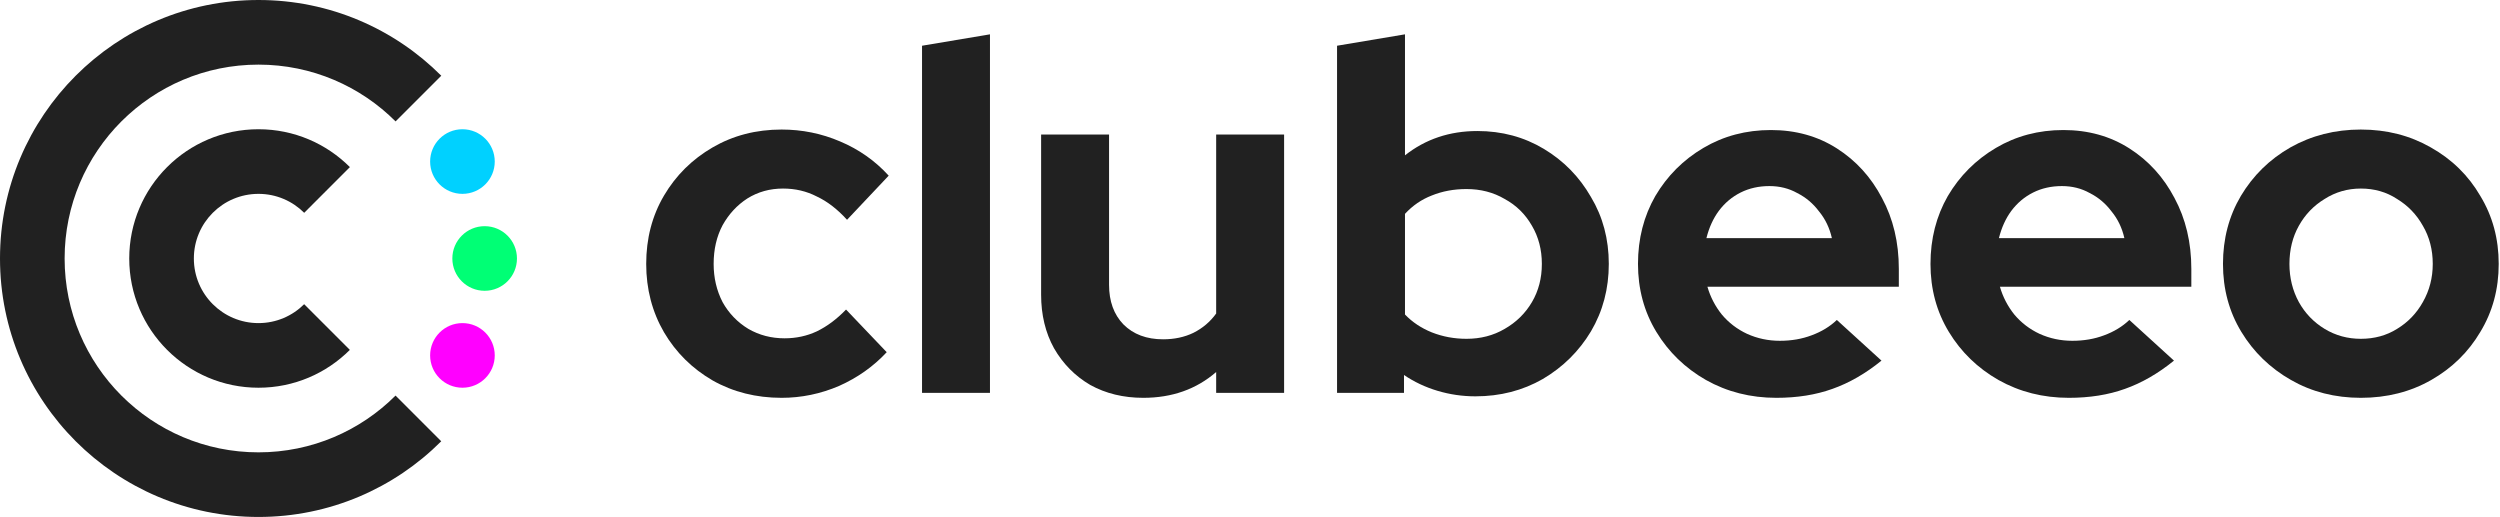 <svg width="1238" height="256" viewBox="0 0 1238 256" fill="none" xmlns="http://www.w3.org/2000/svg">
<path d="M387.04 197C374.434 197 363.056 194.135 352.906 188.405C342.756 182.512 334.734 174.572 328.84 164.585C322.947 154.435 320 143.139 320 130.697C320 118.091 322.947 106.795 328.84 96.809C334.734 86.823 342.756 78.883 352.906 72.989C363.056 67.096 374.434 64.149 387.04 64.149C397.19 64.149 406.849 66.113 416.016 70.042C425.348 73.971 433.37 79.619 440.082 86.986L419.454 108.842C414.707 103.603 409.714 99.756 404.475 97.3C399.4 94.681 393.834 93.371 387.776 93.371C381.228 93.371 375.334 95.008 370.095 98.282C365.02 101.557 360.928 105.977 357.817 111.543C354.87 117.109 353.397 123.494 353.397 130.697C353.397 137.573 354.87 143.876 357.817 149.606C360.928 155.172 365.184 159.592 370.587 162.866C375.989 165.977 381.965 167.532 388.513 167.532C394.243 167.532 399.563 166.386 404.475 164.094C409.55 161.638 414.379 158.037 418.963 153.289L439.1 174.408C432.551 181.447 424.693 187.014 415.525 191.106C406.357 195.035 396.862 197 387.04 197Z" fill="#212121"/>
<path d="M456.59 194.544V22.648L490.233 17V194.544H456.59Z" fill="#212121"/>
<path d="M566.147 197C556.325 197 547.566 194.872 539.872 190.615C532.341 186.195 526.366 180.138 521.946 172.443C517.689 164.749 515.561 155.909 515.561 145.922V66.604H549.203V141.011C549.203 149.196 551.577 155.745 556.325 160.656C561.236 165.568 567.785 168.023 575.97 168.023C581.536 168.023 586.529 166.959 590.95 164.831C595.534 162.539 599.299 159.347 602.246 155.254V66.604H635.888V194.544H602.246V184.231C592.423 192.744 580.39 197 566.147 197Z" fill="#212121"/>
<path d="M662.108 194.544V22.648L695.751 17V76.918C705.901 68.896 717.852 64.885 731.603 64.885C743.718 64.885 754.687 67.832 764.509 73.726C774.332 79.619 782.108 87.559 787.838 97.546C793.732 107.368 796.678 118.419 796.678 130.697C796.678 142.975 793.732 154.108 787.838 164.094C781.944 173.917 774.004 181.775 764.018 187.668C754.032 193.398 742.899 196.263 730.621 196.263C724.236 196.263 718.015 195.363 711.958 193.562C705.901 191.761 700.335 189.142 695.26 185.704V194.544H662.108ZM726.201 167.778C733.241 167.778 739.543 166.141 745.11 162.866C750.839 159.592 755.341 155.172 758.616 149.606C761.89 144.04 763.527 137.737 763.527 130.697C763.527 123.658 761.89 117.355 758.616 111.789C755.341 106.059 750.839 101.638 745.11 98.528C739.543 95.254 733.241 93.617 726.201 93.617C719.98 93.617 714.25 94.681 709.011 96.809C703.936 98.773 699.516 101.802 695.751 105.895V155.745C699.352 159.51 703.773 162.457 709.011 164.585C714.414 166.714 720.144 167.778 726.201 167.778Z" fill="#212121"/>
<path d="M879.645 197C866.876 197 855.252 194.053 844.775 188.16C834.461 182.266 826.276 174.326 820.218 164.34C814.161 154.353 811.132 143.139 811.132 130.697C811.132 118.255 813.997 107.041 819.727 97.055C825.621 87.068 833.561 79.128 843.547 73.235C853.533 67.341 864.666 64.394 876.944 64.394C889.222 64.394 900.109 67.423 909.604 73.48C919.1 79.537 926.548 87.723 931.951 98.037C937.517 108.351 940.3 120.056 940.3 133.153V141.993H845.512C846.985 147.068 849.359 151.652 852.633 155.745C856.071 159.838 860.246 163.03 865.157 165.322C870.232 167.614 875.634 168.76 881.364 168.76C887.094 168.76 892.333 167.859 897.08 166.059C901.992 164.258 906.166 161.72 909.604 158.446L931.705 178.583C923.847 184.967 915.743 189.633 907.394 192.58C899.209 195.527 889.959 197 879.645 197ZM845.02 117.928H907.149C906.003 112.853 903.874 108.432 900.764 104.667C897.817 100.738 894.216 97.709 889.959 95.581C885.866 93.289 881.282 92.143 876.207 92.143C870.969 92.143 866.221 93.207 861.964 95.336C857.708 97.464 854.106 100.492 851.16 104.422C848.377 108.187 846.33 112.689 845.02 117.928Z" fill="#212121"/>
<path d="M1024.49 197C1011.72 197 1000.1 194.053 989.621 188.16C979.307 182.266 971.121 174.326 965.064 164.34C959.007 154.353 955.978 143.139 955.978 130.697C955.978 118.255 958.843 107.041 964.573 97.055C970.466 87.068 978.406 79.128 988.393 73.235C998.379 67.341 1009.51 64.394 1021.79 64.394C1034.07 64.394 1044.95 67.423 1054.45 73.48C1063.95 79.537 1071.39 87.723 1076.8 98.037C1082.36 108.351 1085.15 120.056 1085.15 133.153V141.993H990.357C991.831 147.068 994.204 151.652 997.479 155.745C1000.92 159.838 1005.09 163.03 1010 165.322C1015.08 167.614 1020.48 168.76 1026.21 168.76C1031.94 168.76 1037.18 167.859 1041.93 166.059C1046.84 164.258 1051.01 161.72 1054.45 158.446L1076.55 178.583C1068.69 184.967 1060.59 189.633 1052.24 192.58C1044.05 195.527 1034.8 197 1024.49 197ZM989.866 117.928H1051.99C1050.85 112.853 1048.72 108.432 1045.61 104.667C1042.66 100.738 1039.06 97.709 1034.8 95.581C1030.71 93.289 1026.13 92.143 1021.05 92.143C1015.81 92.143 1011.07 93.207 1006.81 95.336C1002.55 97.464 998.952 100.492 996.005 104.422C993.222 108.187 991.176 112.689 989.866 117.928Z" fill="#212121"/>
<path d="M1169.09 197C1156.32 197 1144.78 194.053 1134.47 188.16C1124.15 182.266 1115.97 174.326 1109.91 164.34C1103.85 154.353 1100.82 143.139 1100.82 130.697C1100.82 118.255 1103.77 107.041 1109.66 97.055C1115.72 86.904 1123.91 78.883 1134.22 72.989C1144.7 67.096 1156.32 64.149 1169.09 64.149C1181.86 64.149 1193.4 67.096 1203.72 72.989C1214.19 78.883 1222.38 86.904 1228.27 97.055C1234.33 107.041 1237.36 118.255 1237.36 130.697C1237.36 143.139 1234.33 154.353 1228.27 164.34C1222.38 174.326 1214.28 182.266 1203.96 188.16C1193.65 194.053 1182.02 197 1169.09 197ZM1169.09 167.778C1175.8 167.778 1181.78 166.141 1187.02 162.866C1192.42 159.592 1196.68 155.172 1199.79 149.606C1203.06 143.876 1204.7 137.573 1204.7 130.697C1204.7 123.658 1203.06 117.355 1199.79 111.789C1196.68 106.222 1192.42 101.802 1187.02 98.528C1181.78 95.09 1175.8 93.371 1169.09 93.371C1162.54 93.371 1156.57 95.09 1151.16 98.528C1145.76 101.802 1141.51 106.222 1138.4 111.789C1135.28 117.355 1133.73 123.658 1133.73 130.697C1133.73 137.573 1135.28 143.876 1138.4 149.606C1141.51 155.172 1145.76 159.592 1151.16 162.866C1156.57 166.141 1162.54 167.778 1169.09 167.778Z" fill="#212121"/>
<path fill-rule="evenodd" clip-rule="evenodd" d="M195.873 195.892C178.501 213.259 154.505 224 128 224C74.981 224 32 181.019 32 128C32 74.981 74.981 32 128 32C154.515 32 178.519 42.749 195.892 60.127L218.519 37.5C195.355 14.331 163.351 0 128 0C57.308 0 0 57.308 0 128C0 198.692 57.308 256 128 256C163.341 256 195.337 241.677 218.5 218.519L195.873 195.892Z" fill="#212121"/>
<path fill-rule="evenodd" clip-rule="evenodd" d="M150.618 150.637C144.828 156.422 136.832 160 128 160C110.327 160 96 145.673 96 128C96 110.327 110.327 96 128 96C136.841 96 144.845 99.586 150.637 105.382L173.264 82.755C161.682 71.167 145.678 64 128 64C92.654 64 64 92.654 64 128C64 163.346 92.654 192 128 192C145.668 192 161.664 184.841 173.245 173.264L150.618 150.637Z" fill="#212121"/>
<circle cx="240" cy="128" r="16" fill="#00FF75"/>
<circle cx="229" cy="176" r="16" fill="#FF00FF"/>
<circle cx="229" cy="80" r="16" fill="#00D1FF"/>
</svg>
